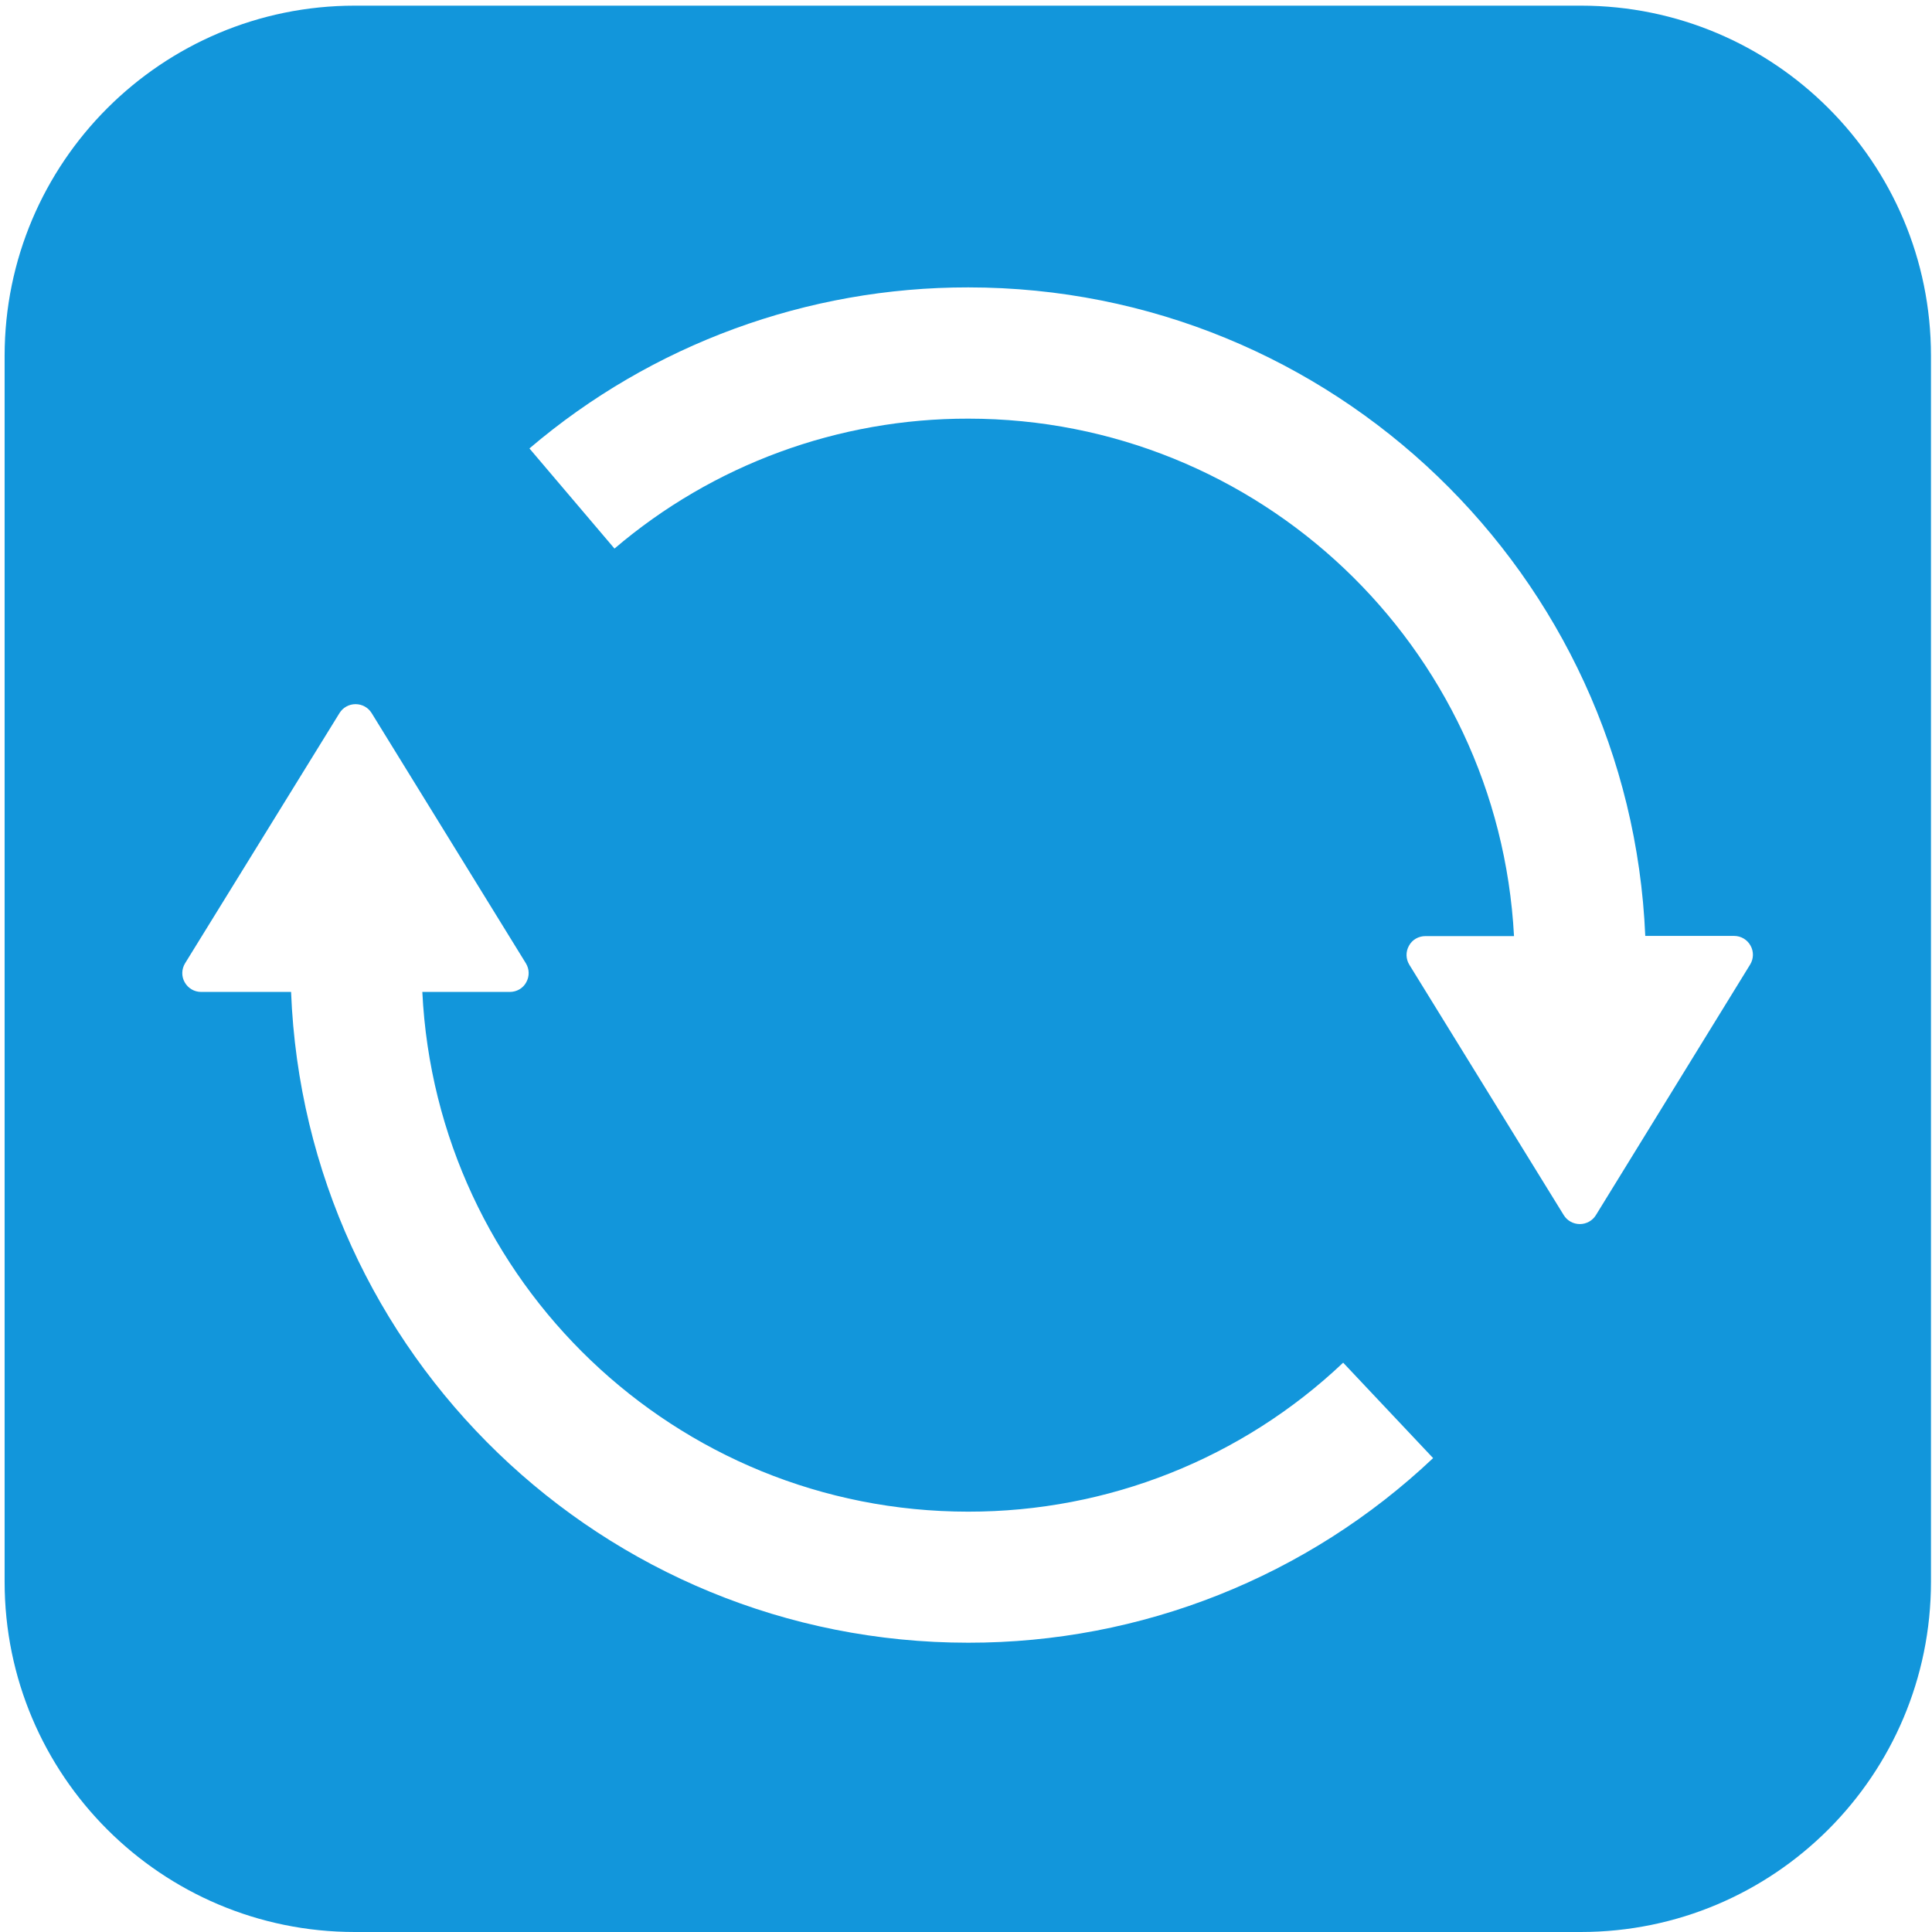 <?xml version="1.0" standalone="no"?><!DOCTYPE svg PUBLIC "-//W3C//DTD SVG 1.1//EN" "http://www.w3.org/Graphics/SVG/1.1/DTD/svg11.dtd"><svg t="1641259079481" class="icon" viewBox="0 0 1024 1024" version="1.1" xmlns="http://www.w3.org/2000/svg" p-id="11425" xmlns:xlink="http://www.w3.org/1999/xlink" width="128" height="128"><defs><style type="text/css">html, * { user-select: text !important; }
</style></defs><path d="M837.941 2.999H188.058C85.608 2.999 2.449 86.158 2.449 188.608v649.783c0 102.55 83.159 185.609 185.609 185.609h649.783c102.55 0 185.609-83.159 185.609-185.609V188.608C1023.55 86.158 940.391 2.999 837.941 2.999z" fill="#1296db" p-id="11426"></path><path d="M513.199 801.209c-155.224 0-281.862-122.04-289.359-275.465h46.377c3.598 0 6.997-1.899 8.696-5.098 1.799-3.198 1.699-6.997-0.2-10.095L196.954 377.915c-1.799-2.899-4.998-4.698-8.496-4.698s-6.697 1.799-8.496 4.698L98.102 510.551c-1.899 3.098-1.999 6.997-0.2 10.095 1.799 3.198 5.098 5.098 8.696 5.098h47.677c7.496 191.806 165.319 344.932 358.925 344.932 91.655 0.1 179.812-34.883 246.38-97.852l-47.677-50.575c-53.674 50.875-124.839 79.061-198.703 78.961zM927.797 501.155c-1.799-3.198-5.098-5.098-8.696-5.098h-47.077c-8.096-191.207-165.719-343.732-358.825-343.732-85.258-0.1-167.718 30.085-232.586 85.358l45.078 53.074c52.274-44.578 118.742-68.966 187.508-68.866 153.925 0 281.063 120.441 289.259 274.266h-46.977c-3.598 0-6.997 1.899-8.696 5.098-1.799 3.198-1.699 6.997 0.2 10.095l81.86 132.735c1.799 2.899 4.998 4.698 8.496 4.698s6.697-1.799 8.496-4.698L927.597 511.25c1.899-3.098 1.999-6.897 0.2-10.095z" fill="#FFFFFF" p-id="11427"></path></svg>